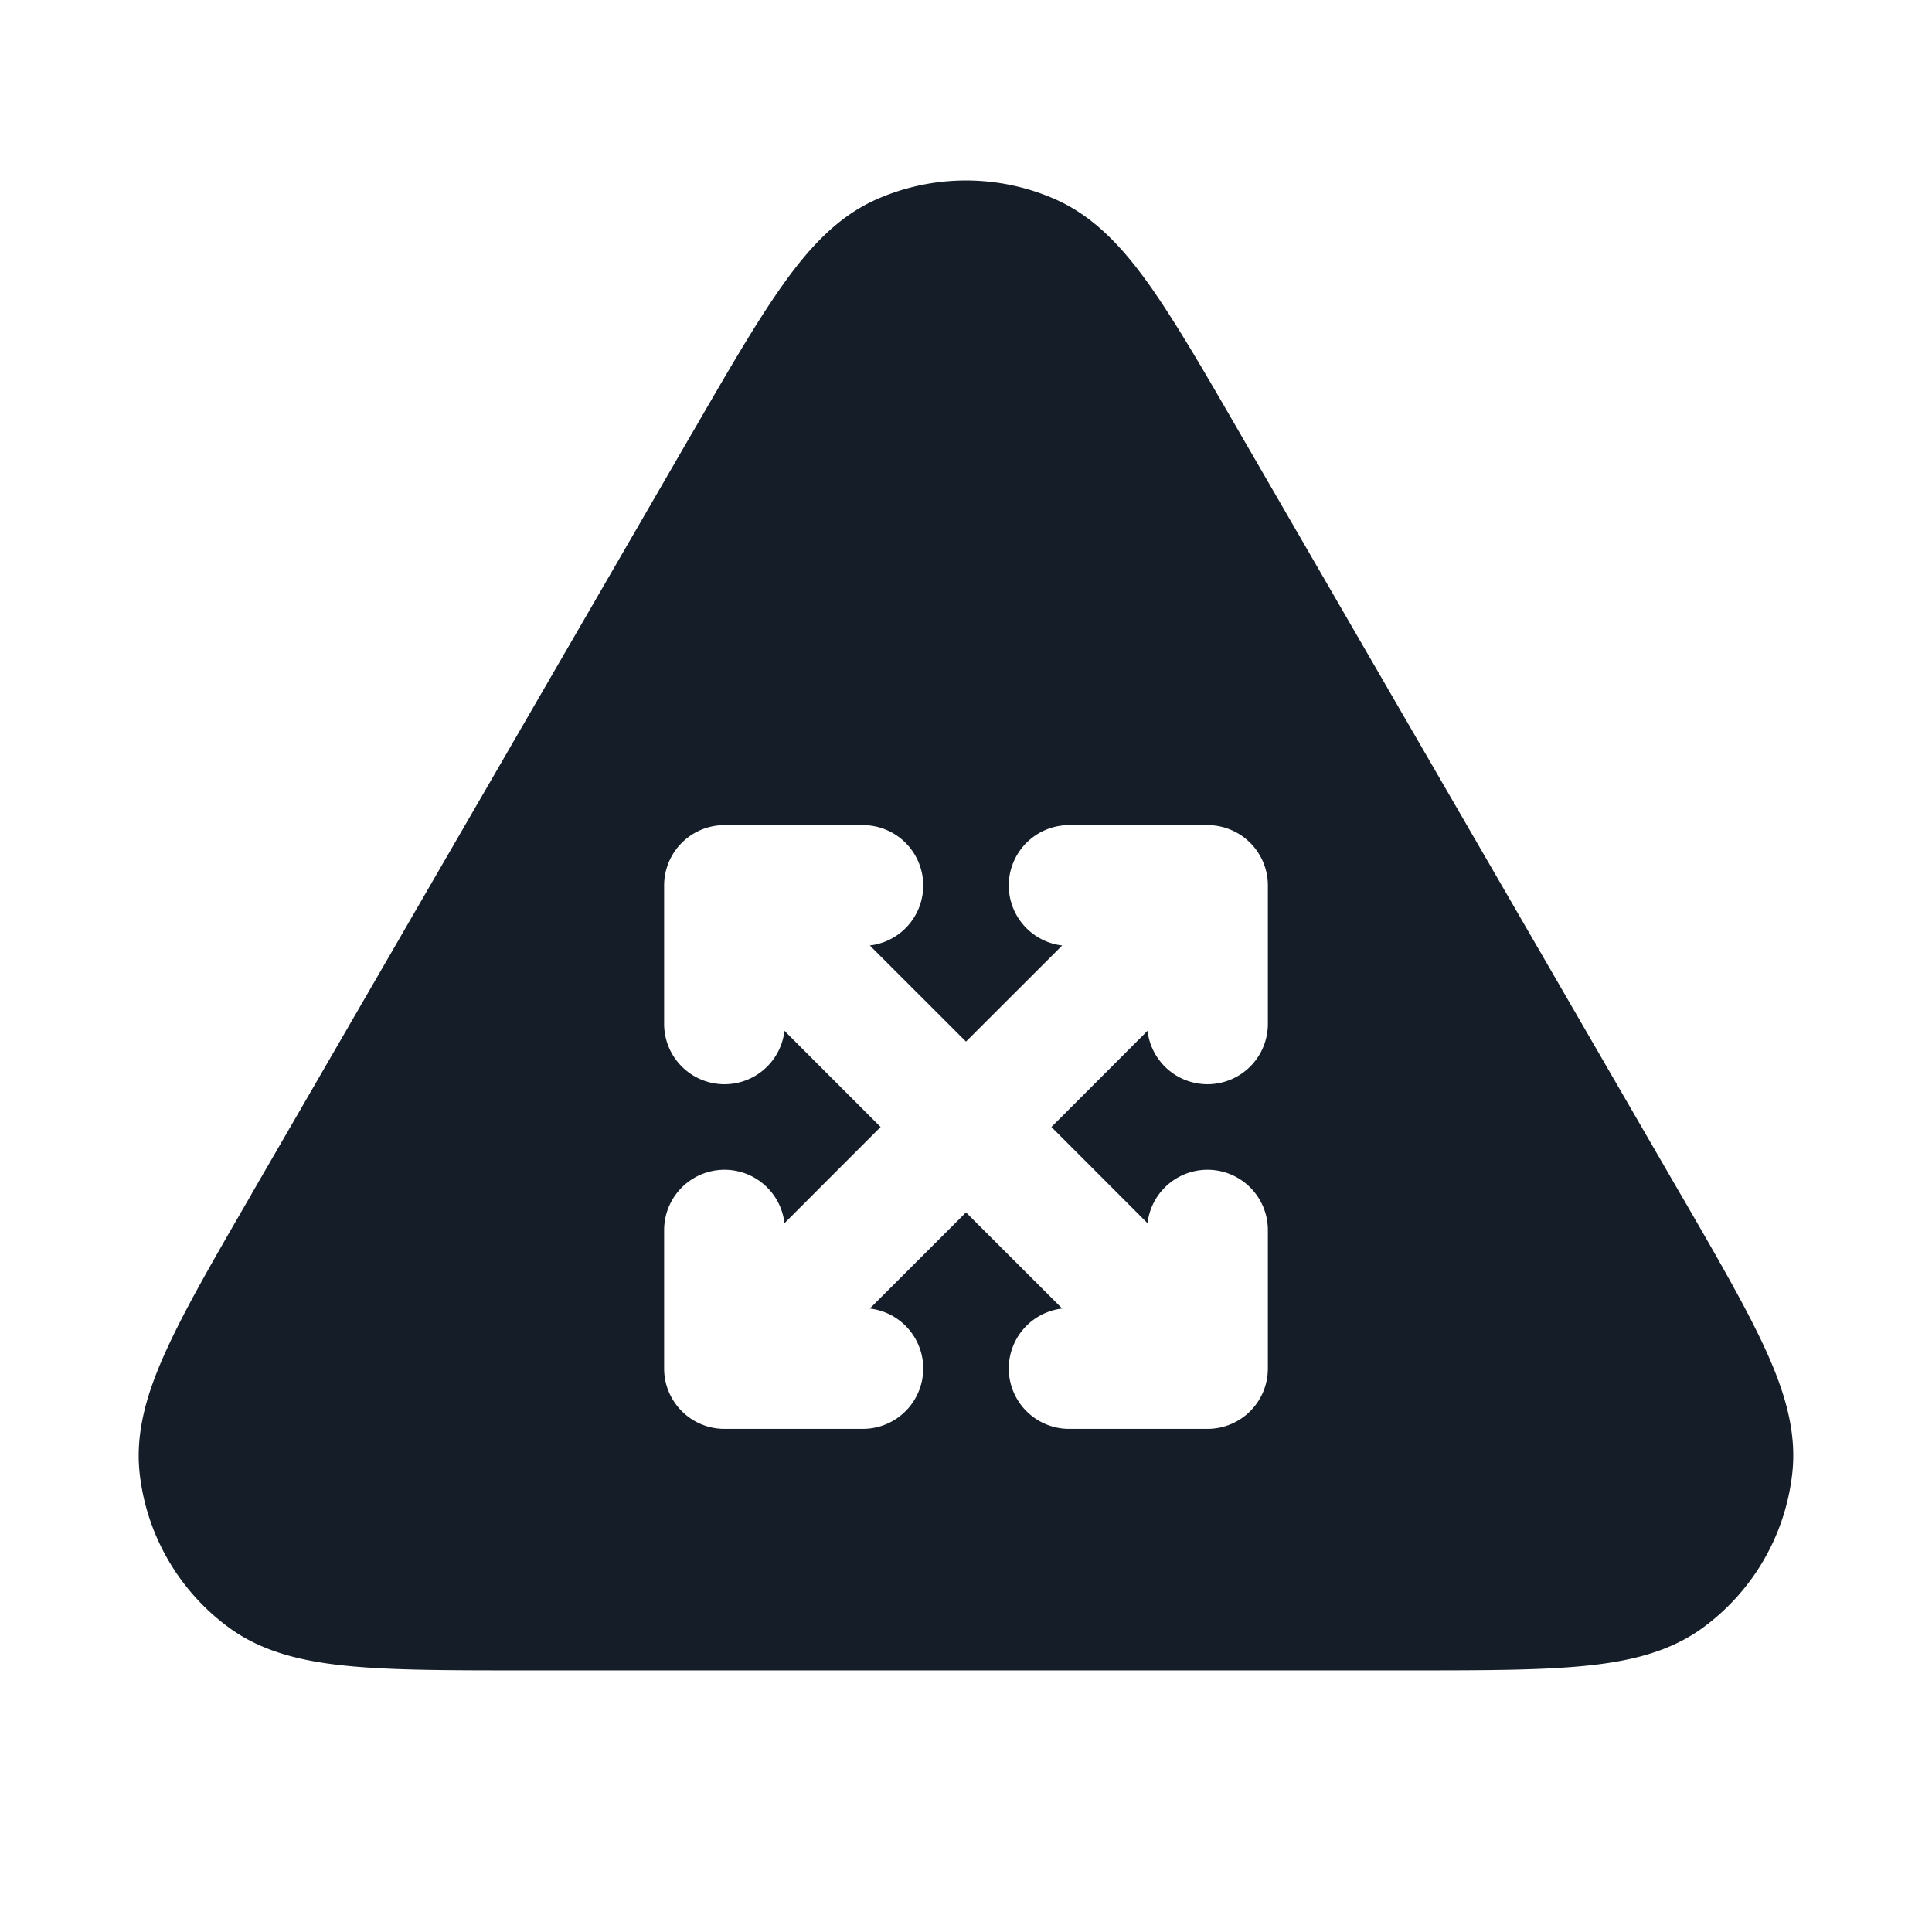 <svg viewBox="0 0 24 24" fill="none" xmlns="http://www.w3.org/2000/svg"><path fill-rule="evenodd" clip-rule="evenodd" d="M13.117 2.479a2.75 2.75 0 0 0-2.234 0c-.485.216-.844.614-1.167 1.071-.322.454-.677 1.068-1.115 1.825l-.02.033-5.45 9.413-.018.033c-.44.76-.797 1.375-1.03 1.882-.237.51-.404 1.02-.35 1.55a2.75 2.75 0 0 0 1.119 1.938c.43.313.956.424 1.515.475.556.051 1.267.051 2.145.051h10.976c.878 0 1.59 0 2.145-.051.56-.051 1.085-.162 1.515-.475a2.75 2.75 0 0 0 1.118-1.939c.055-.529-.112-1.04-.348-1.55-.234-.506-.59-1.121-1.03-1.881l-.02-.033-5.45-9.413-.019-.033c-.438-.758-.793-1.37-1.114-1.825-.324-.457-.683-.855-1.168-1.071ZM15.75 11a.75.75 0 0 0-.75-.75h-1.714a.75.75 0 0 0-.091 1.495L12 12.939l-1.195-1.194a.75.75 0 0 0-.09-1.495H9a.75.75 0 0 0-.75.75v1.714a.75.75 0 0 0 1.495.091L10.939 14l-1.194 1.195a.75.75 0 0 0-1.495.09V17c0 .414.336.75.75.75h1.714a.75.75 0 0 0 .091-1.495L12 15.061l1.195 1.194a.75.75 0 0 0 .09 1.495H15a.75.75 0 0 0 .75-.75v-1.714a.75.75 0 0 0-1.495-.091L13.061 14l1.194-1.195a.75.75 0 0 0 1.495-.09V11Z" fill="#151E28"/></svg>